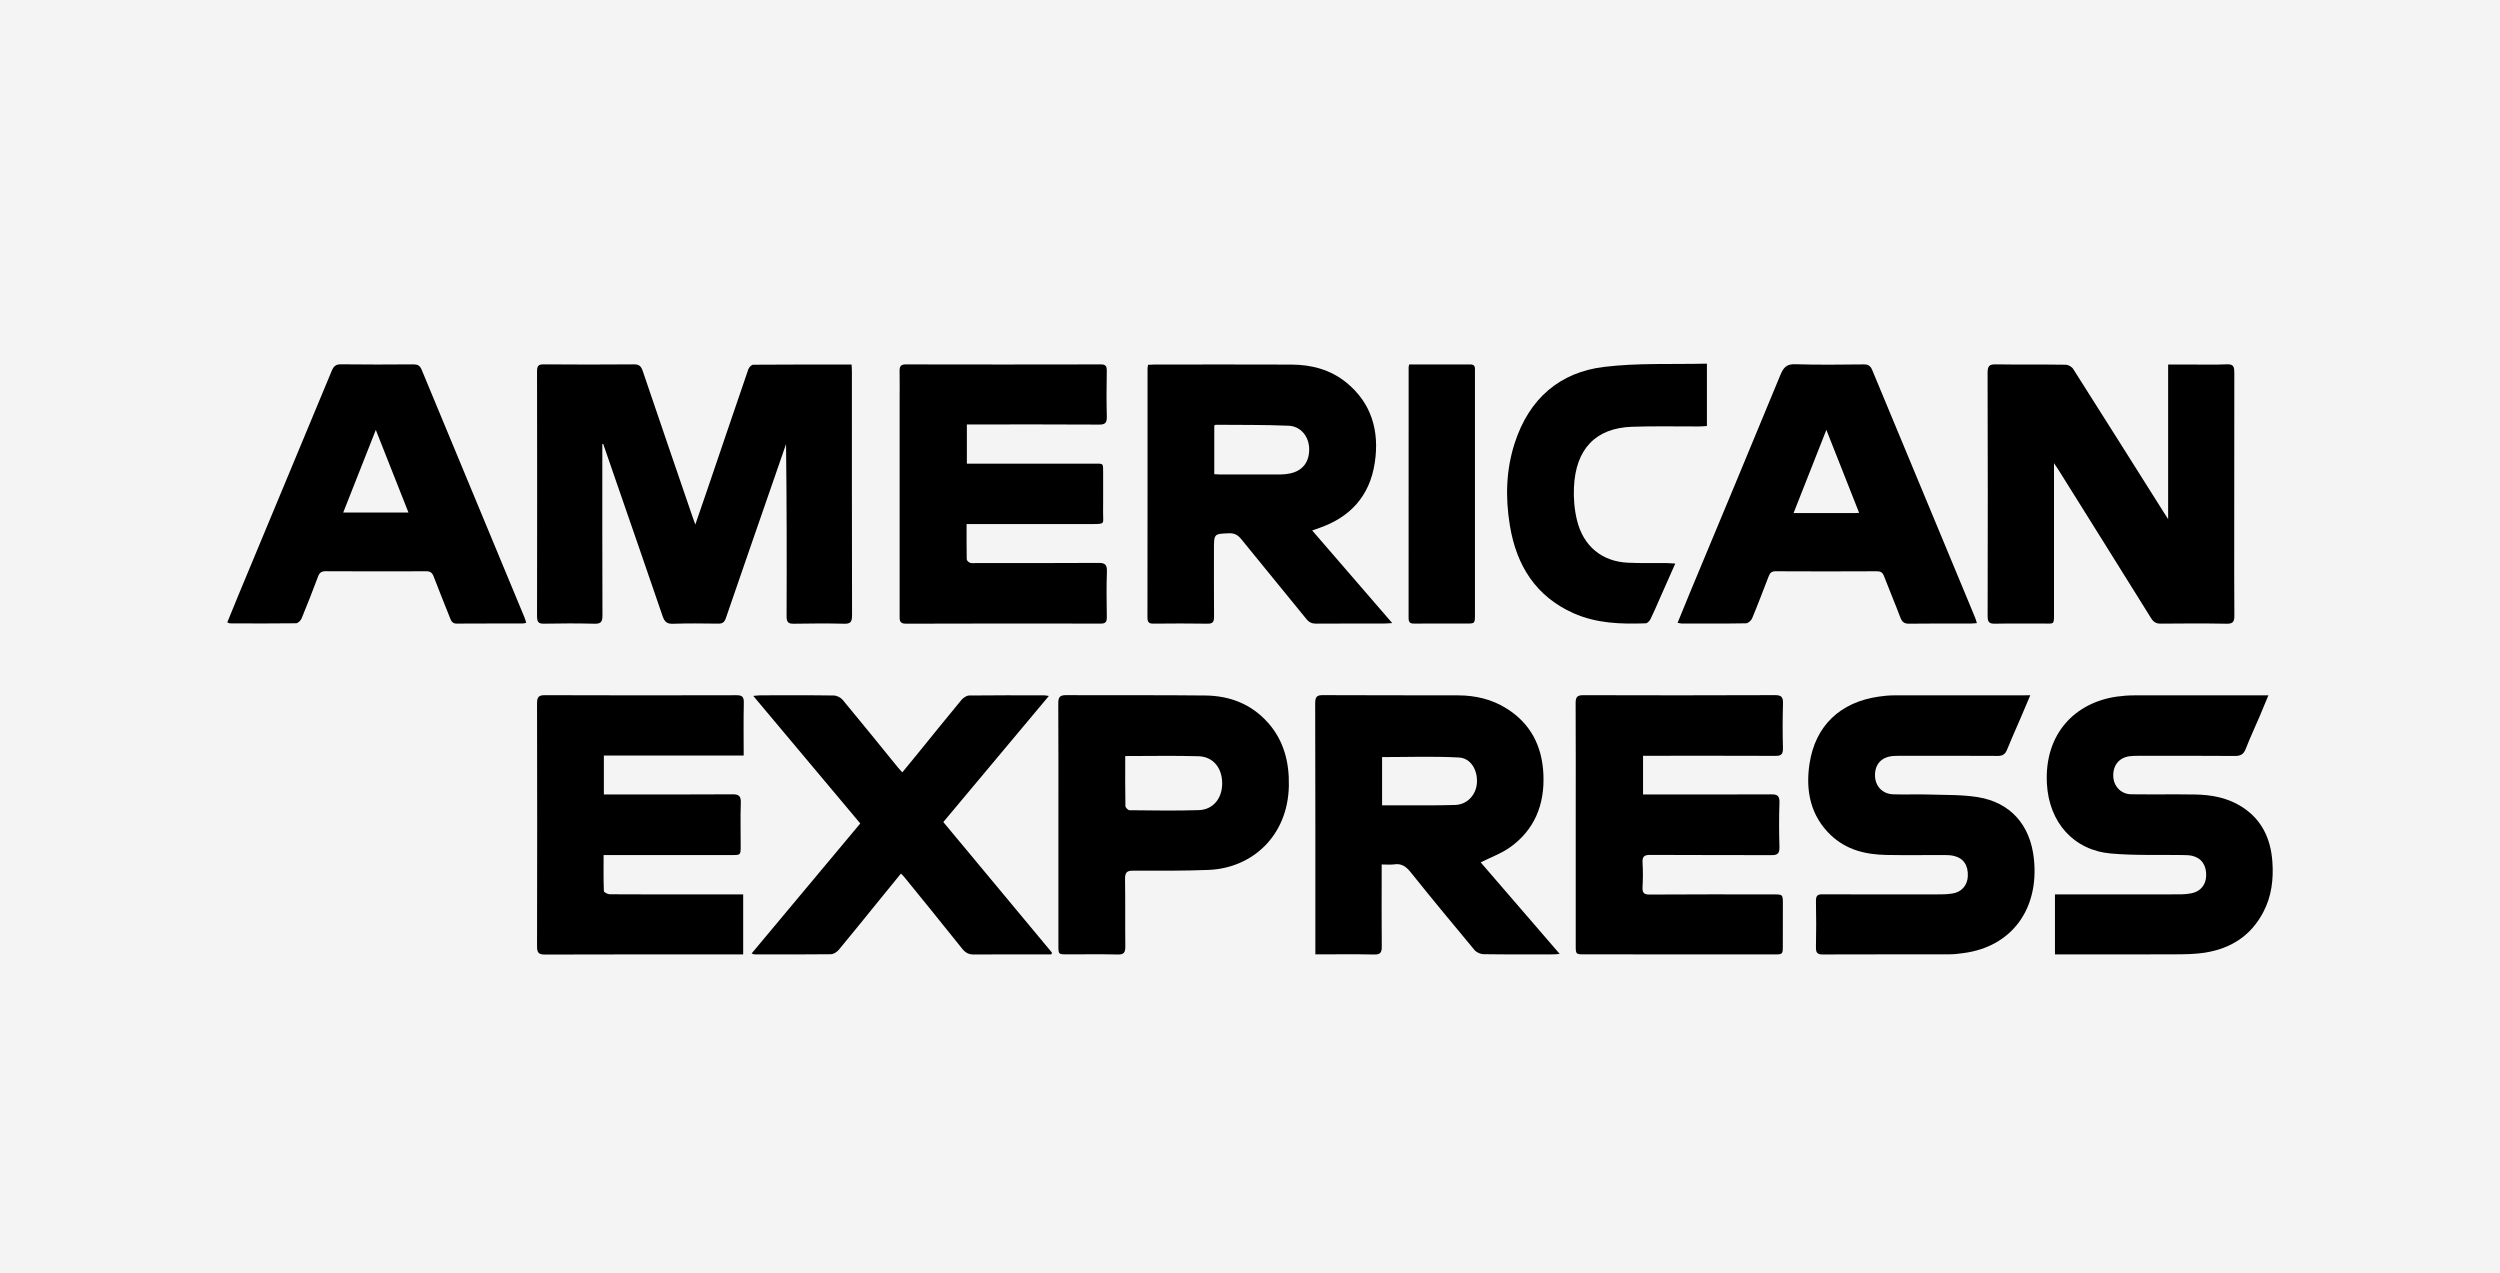 <svg width="55" height="28" viewBox="0 0 55 28" fill="none" xmlns="http://www.w3.org/2000/svg">
<rect width="55" height="28" fill="#F4F4F4"/>
<path d="M13.251 9.77C13.251 11.026 13.249 12.283 13.254 13.539C13.254 13.677 13.222 13.725 13.086 13.722C12.711 13.712 12.337 13.714 11.962 13.721C11.844 13.723 11.815 13.678 11.815 13.559C11.818 11.763 11.818 9.967 11.815 8.171C11.814 8.048 11.848 8.015 11.963 8.016C12.624 8.022 13.286 8.021 13.947 8.016C14.051 8.015 14.101 8.048 14.138 8.155C14.502 9.233 14.873 10.309 15.241 11.385C15.255 11.425 15.27 11.466 15.297 11.54C15.392 11.265 15.477 11.02 15.56 10.775C15.861 9.891 16.16 9.007 16.463 8.125C16.478 8.082 16.533 8.024 16.57 8.024C17.286 8.018 18.003 8.02 18.735 8.02C18.738 8.079 18.742 8.131 18.742 8.183C18.742 9.969 18.741 11.755 18.745 13.541C18.745 13.682 18.709 13.726 18.575 13.722C18.206 13.713 17.835 13.715 17.465 13.722C17.347 13.724 17.305 13.693 17.305 13.559C17.31 12.298 17.308 11.037 17.293 9.769C17.201 10.036 17.109 10.303 17.016 10.57C16.666 11.581 16.314 12.592 15.967 13.604C15.936 13.694 15.889 13.721 15.803 13.72C15.47 13.716 15.137 13.711 14.804 13.723C14.673 13.728 14.619 13.678 14.577 13.554C14.244 12.578 13.905 11.605 13.569 10.631C13.469 10.342 13.37 10.054 13.27 9.765C13.264 9.766 13.258 9.769 13.251 9.77Z" fill="black"/>
<path d="M45.188 10.19C45.188 11.308 45.188 12.382 45.188 13.457C45.188 13.761 45.203 13.716 44.943 13.718C44.592 13.72 44.24 13.714 43.889 13.721C43.773 13.723 43.727 13.695 43.728 13.559C43.732 11.773 43.733 9.987 43.727 8.201C43.727 8.048 43.77 8.013 43.908 8.016C44.421 8.024 44.934 8.016 45.448 8.024C45.503 8.025 45.579 8.068 45.61 8.117C46.276 9.165 46.938 10.217 47.6 11.267C47.626 11.307 47.651 11.347 47.699 11.421C47.699 10.268 47.699 9.153 47.699 8.019C47.843 8.019 47.971 8.019 48.099 8.019C48.399 8.019 48.7 8.028 49 8.015C49.144 8.01 49.155 8.082 49.155 8.201C49.153 9.393 49.153 10.585 49.153 11.777C49.153 12.366 49.151 12.955 49.156 13.543C49.157 13.673 49.127 13.724 48.993 13.722C48.508 13.713 48.022 13.715 47.537 13.72C47.436 13.722 47.378 13.686 47.324 13.6C46.645 12.508 45.962 11.418 45.28 10.327C45.258 10.292 45.233 10.258 45.188 10.19Z" fill="black"/>
<path d="M34.313 20.986C34.251 20.991 34.22 20.996 34.19 20.996C33.672 20.996 33.154 21 32.636 20.992C32.569 20.991 32.482 20.952 32.438 20.899C31.967 20.334 31.498 19.767 31.037 19.192C30.936 19.066 30.835 18.991 30.674 19.016C30.588 19.029 30.5 19.018 30.397 19.018C30.397 19.091 30.397 19.148 30.397 19.206C30.397 19.745 30.393 20.285 30.399 20.825C30.4 20.957 30.365 21.002 30.235 20.999C29.81 20.99 29.385 20.996 28.938 20.996C28.938 20.935 28.938 20.884 28.938 20.832C28.938 19.047 28.939 17.261 28.934 15.475C28.934 15.336 28.966 15.292 29.102 15.293C30.096 15.299 31.091 15.294 32.085 15.298C32.459 15.3 32.819 15.382 33.145 15.587C33.664 15.912 33.926 16.4 33.955 17.035C33.985 17.716 33.751 18.265 33.215 18.645C33.022 18.78 32.796 18.861 32.575 18.972C33.142 19.629 33.718 20.297 34.313 20.986ZM30.406 16.656C30.406 17.007 30.406 17.353 30.406 17.718C30.533 17.718 30.652 17.719 30.77 17.718C31.186 17.716 31.602 17.723 32.017 17.709C32.28 17.7 32.475 17.486 32.492 17.226C32.511 16.943 32.36 16.679 32.095 16.665C31.535 16.635 30.973 16.656 30.406 16.656Z" fill="black"/>
<path d="M25.256 8.026C25.308 8.023 25.349 8.02 25.39 8.02C26.397 8.019 27.405 8.017 28.413 8.021C28.853 8.023 29.269 8.13 29.623 8.419C30.17 8.866 30.352 9.477 30.245 10.181C30.133 10.921 29.697 11.377 29.039 11.61C28.987 11.628 28.936 11.646 28.868 11.67C29.451 12.345 30.027 13.011 30.629 13.708C30.542 13.713 30.491 13.718 30.439 13.718C29.944 13.719 29.45 13.716 28.955 13.72C28.864 13.721 28.802 13.694 28.741 13.619C28.266 13.032 27.784 12.451 27.309 11.863C27.233 11.769 27.159 11.728 27.039 11.732C26.708 11.745 26.707 11.739 26.707 12.094C26.707 12.585 26.705 13.075 26.709 13.566C26.71 13.677 26.684 13.722 26.569 13.721C26.172 13.714 25.774 13.716 25.376 13.72C25.285 13.721 25.244 13.696 25.244 13.588C25.247 11.758 25.246 9.929 25.246 8.099C25.247 8.08 25.251 8.062 25.256 8.026ZM26.714 10.432C26.768 10.435 26.809 10.439 26.849 10.439C27.293 10.439 27.736 10.44 28.18 10.438C28.248 10.438 28.318 10.429 28.385 10.415C28.662 10.356 28.81 10.158 28.802 9.866C28.794 9.601 28.616 9.377 28.348 9.366C27.813 9.343 27.278 9.35 26.743 9.345C26.735 9.345 26.728 9.355 26.714 9.365C26.714 9.712 26.714 10.063 26.714 10.432Z" fill="black"/>
<path d="M36.147 16.628C36.147 16.922 36.147 17.189 36.147 17.478C36.208 17.478 36.262 17.478 36.316 17.478C37.199 17.478 38.083 17.481 38.966 17.476C39.101 17.475 39.154 17.506 39.148 17.662C39.137 17.985 39.138 18.31 39.148 18.633C39.152 18.78 39.102 18.814 38.972 18.813C38.084 18.809 37.196 18.814 36.308 18.808C36.176 18.807 36.127 18.839 36.136 18.985C36.147 19.161 36.146 19.338 36.136 19.514C36.128 19.645 36.17 19.68 36.292 19.68C37.199 19.674 38.105 19.676 39.012 19.677C39.223 19.677 39.223 19.677 39.223 19.896C39.223 20.195 39.222 20.495 39.222 20.794C39.222 20.996 39.222 20.997 39.036 20.997C37.917 20.997 36.798 20.997 35.678 20.996C35.405 20.996 35.132 20.997 34.859 20.996C34.667 20.996 34.666 20.995 34.666 20.796C34.666 19.854 34.666 18.912 34.666 17.97C34.666 17.136 34.669 16.301 34.664 15.467C34.663 15.329 34.706 15.294 34.831 15.294C36.237 15.298 37.643 15.299 39.049 15.293C39.192 15.292 39.231 15.336 39.226 15.483C39.216 15.807 39.216 16.131 39.225 16.455C39.229 16.593 39.186 16.63 39.061 16.629C38.163 16.625 37.266 16.627 36.369 16.627C36.301 16.628 36.232 16.628 36.147 16.628Z" fill="black"/>
<path d="M21.271 9.338C21.271 9.636 21.271 9.909 21.271 10.2C21.328 10.2 21.378 10.2 21.427 10.2C22.301 10.2 23.175 10.2 24.049 10.201C24.29 10.201 24.268 10.173 24.269 10.441C24.269 10.721 24.271 11 24.268 11.28C24.265 11.518 24.326 11.529 24.04 11.529C23.171 11.529 22.301 11.529 21.432 11.529C21.382 11.529 21.332 11.529 21.265 11.529C21.265 11.797 21.263 12.05 21.268 12.304C21.269 12.332 21.311 12.373 21.342 12.382C21.384 12.396 21.433 12.387 21.48 12.387C22.377 12.387 23.274 12.39 24.171 12.384C24.308 12.383 24.357 12.422 24.352 12.574C24.34 12.908 24.345 13.242 24.35 13.575C24.352 13.684 24.319 13.72 24.216 13.719C22.787 13.717 21.358 13.716 19.929 13.721C19.78 13.722 19.792 13.634 19.792 13.533C19.792 11.943 19.792 10.354 19.792 8.764C19.792 8.563 19.795 8.362 19.791 8.161C19.789 8.055 19.824 8.016 19.928 8.017C21.357 8.02 22.786 8.02 24.215 8.017C24.318 8.016 24.351 8.048 24.349 8.158C24.343 8.492 24.341 8.826 24.35 9.159C24.354 9.299 24.317 9.342 24.182 9.341C23.271 9.335 22.36 9.338 21.449 9.338C21.394 9.338 21.34 9.338 21.271 9.338Z" fill="black"/>
<path d="M13.285 16.621C13.285 16.923 13.285 17.191 13.285 17.478C13.346 17.478 13.4 17.478 13.453 17.478C14.341 17.478 15.229 17.481 16.117 17.475C16.255 17.474 16.303 17.512 16.298 17.664C16.287 17.978 16.295 18.292 16.295 18.606C16.295 18.811 16.295 18.811 16.107 18.811C15.224 18.811 14.341 18.811 13.458 18.811C13.403 18.811 13.349 18.811 13.279 18.811C13.279 19.087 13.275 19.346 13.285 19.603C13.286 19.63 13.37 19.674 13.416 19.674C14.063 19.678 14.71 19.677 15.358 19.677C15.685 19.677 16.013 19.677 16.35 19.677C16.35 20.118 16.35 20.546 16.35 20.997C16.297 20.997 16.243 20.997 16.189 20.997C14.788 20.997 13.387 20.995 11.986 21C11.853 21 11.814 20.961 11.815 20.819C11.819 19.038 11.819 17.258 11.815 15.477C11.814 15.338 11.848 15.294 11.983 15.294C13.389 15.299 14.795 15.299 16.2 15.295C16.325 15.294 16.368 15.327 16.364 15.466C16.355 15.843 16.361 16.221 16.361 16.621C15.335 16.621 14.317 16.621 13.285 16.621Z" fill="black"/>
<path d="M11.577 13.702C11.544 13.709 11.523 13.717 11.501 13.717C11.016 13.718 10.53 13.715 10.045 13.719C9.955 13.72 9.928 13.666 9.9 13.594C9.781 13.291 9.657 12.991 9.542 12.687C9.51 12.602 9.469 12.568 9.38 12.568C8.641 12.571 7.901 12.571 7.161 12.567C7.074 12.567 7.029 12.598 6.997 12.684C6.881 12.993 6.761 13.301 6.635 13.606C6.616 13.653 6.555 13.712 6.513 13.712C6.027 13.719 5.542 13.716 5.057 13.714C5.044 13.714 5.032 13.705 5 13.693C5.081 13.494 5.16 13.298 5.241 13.103C5.927 11.456 6.613 9.809 7.297 8.161C7.339 8.058 7.388 8.013 7.501 8.015C8.033 8.022 8.564 8.02 9.096 8.016C9.186 8.016 9.237 8.04 9.276 8.133C10.029 9.952 10.785 11.769 11.54 13.587C11.554 13.622 11.563 13.658 11.577 13.702ZM8.268 9.458C8.025 10.075 7.79 10.671 7.551 11.275C8.039 11.275 8.507 11.275 8.986 11.275C8.746 10.666 8.511 10.072 8.268 9.458Z" fill="black"/>
<path d="M36.907 13.702C36.999 13.479 37.085 13.265 37.173 13.052C37.84 11.45 38.51 9.848 39.171 8.243C39.239 8.078 39.313 8.007 39.494 8.013C39.997 8.029 40.502 8.022 41.006 8.017C41.104 8.016 41.152 8.051 41.191 8.146C41.861 9.763 42.535 11.379 43.207 12.996C43.289 13.193 43.371 13.39 43.452 13.587C43.466 13.621 43.475 13.657 43.492 13.709C43.433 13.713 43.389 13.718 43.344 13.718C42.896 13.718 42.447 13.715 41.999 13.721C41.893 13.723 41.844 13.683 41.806 13.581C41.692 13.277 41.564 12.978 41.448 12.674C41.416 12.591 41.372 12.568 41.292 12.568C40.548 12.571 39.803 12.573 39.059 12.568C38.96 12.567 38.933 12.621 38.904 12.696C38.786 12.999 38.672 13.304 38.547 13.603C38.526 13.653 38.459 13.712 38.412 13.713C37.941 13.721 37.469 13.718 36.997 13.717C36.975 13.717 36.953 13.71 36.907 13.702ZM40.901 11.283C40.658 10.667 40.423 10.072 40.18 9.457C39.935 10.078 39.7 10.676 39.458 11.288C39.92 11.288 40.358 11.288 40.797 11.288C40.825 11.288 40.852 11.285 40.901 11.283Z" fill="black"/>
<path d="M44.666 15.296C44.587 15.483 44.52 15.641 44.452 15.8C44.352 16.032 44.249 16.261 44.154 16.495C44.114 16.594 44.057 16.63 43.954 16.63C43.242 16.625 42.53 16.628 41.818 16.628C41.758 16.628 41.697 16.628 41.638 16.633C41.389 16.658 41.248 16.815 41.25 17.059C41.252 17.293 41.411 17.467 41.65 17.475C41.918 17.484 42.187 17.471 42.455 17.48C42.81 17.491 43.169 17.481 43.518 17.538C44.213 17.653 44.666 18.13 44.746 18.896C44.863 20.008 44.251 20.827 43.203 20.967C43.098 20.982 42.992 20.995 42.886 20.995C41.957 20.997 41.027 20.994 40.098 20.998C39.98 20.999 39.949 20.958 39.951 20.839C39.958 20.5 39.958 20.162 39.951 19.823C39.949 19.705 39.987 19.674 40.094 19.675C40.968 19.679 41.842 19.677 42.716 19.676C42.794 19.676 42.873 19.669 42.95 19.658C43.152 19.628 43.283 19.48 43.292 19.28C43.303 19.037 43.198 18.879 42.982 18.829C42.911 18.812 42.836 18.812 42.762 18.811C42.341 18.81 41.92 18.817 41.5 18.809C41.051 18.8 40.626 18.703 40.279 18.374C39.833 17.951 39.719 17.398 39.809 16.805C39.936 15.963 40.486 15.448 41.329 15.326C41.439 15.31 41.55 15.298 41.66 15.298C42.603 15.296 43.547 15.297 44.49 15.297C44.54 15.296 44.589 15.296 44.666 15.296Z" fill="black"/>
<path d="M45.209 20.997C45.209 20.549 45.209 20.12 45.209 19.677C45.268 19.677 45.322 19.677 45.377 19.677C46.241 19.677 47.106 19.677 47.971 19.676C48.049 19.675 48.128 19.668 48.205 19.654C48.408 19.616 48.531 19.469 48.536 19.265C48.542 19.034 48.433 18.876 48.225 18.827C48.158 18.812 48.087 18.813 48.018 18.811C47.492 18.802 46.962 18.824 46.438 18.777C45.623 18.704 45.08 18.098 45.032 17.244C44.971 16.135 45.661 15.452 46.574 15.325C46.697 15.308 46.822 15.298 46.947 15.298C47.876 15.296 48.806 15.297 49.736 15.297C49.781 15.297 49.826 15.297 49.905 15.297C49.833 15.47 49.773 15.619 49.709 15.767C49.608 16.003 49.499 16.236 49.406 16.476C49.359 16.595 49.291 16.631 49.174 16.631C48.466 16.626 47.758 16.627 47.05 16.628C46.981 16.628 46.911 16.628 46.843 16.638C46.614 16.672 46.482 16.842 46.492 17.083C46.501 17.3 46.665 17.472 46.885 17.474C47.352 17.48 47.82 17.472 48.287 17.479C48.656 17.485 49.013 17.549 49.335 17.759C49.755 18.032 49.955 18.444 49.992 18.953C50.02 19.341 49.976 19.717 49.794 20.064C49.512 20.603 49.058 20.874 48.499 20.96C48.29 20.992 48.076 20.994 47.864 20.995C47.041 20.999 46.217 20.997 45.394 20.997C45.335 20.997 45.277 20.997 45.209 20.997Z" fill="black"/>
<path d="M23.129 20.997C23.076 20.997 23.023 20.997 22.97 20.997C22.457 20.997 21.944 20.994 21.43 20.999C21.318 21.001 21.243 20.965 21.17 20.874C20.747 20.343 20.318 19.817 19.89 19.29C19.872 19.268 19.851 19.249 19.82 19.219C19.64 19.439 19.463 19.657 19.286 19.875C19.008 20.216 18.733 20.56 18.451 20.898C18.41 20.946 18.338 20.992 18.28 20.993C17.721 21 17.161 20.997 16.602 20.997C16.589 20.997 16.576 20.99 16.535 20.977C17.336 20.019 18.127 19.072 18.926 18.116C18.146 17.187 17.371 16.262 16.572 15.31C16.648 15.303 16.691 15.297 16.733 15.297C17.269 15.296 17.806 15.293 18.342 15.301C18.409 15.302 18.494 15.344 18.539 15.397C18.946 15.886 19.345 16.381 19.747 16.875C19.776 16.911 19.808 16.944 19.851 16.992C19.973 16.843 20.087 16.705 20.201 16.565C20.518 16.175 20.832 15.784 21.153 15.397C21.194 15.349 21.265 15.302 21.323 15.301C21.873 15.294 22.424 15.297 22.974 15.298C22.996 15.298 23.018 15.303 23.075 15.311C22.292 16.247 21.525 17.163 20.753 18.085C21.554 19.048 22.349 20.003 23.144 20.959C23.14 20.971 23.134 20.984 23.129 20.997Z" fill="black"/>
<path d="M23.285 18.14C23.285 17.252 23.287 16.364 23.282 15.477C23.281 15.336 23.317 15.293 23.453 15.293C24.474 15.299 25.496 15.289 26.518 15.301C27.049 15.307 27.528 15.483 27.901 15.906C28.243 16.293 28.365 16.765 28.355 17.284C28.335 18.398 27.539 19.1 26.59 19.138C26.035 19.16 25.48 19.156 24.926 19.155C24.795 19.154 24.749 19.191 24.751 19.336C24.759 19.832 24.751 20.327 24.757 20.822C24.758 20.952 24.726 21.003 24.594 20.999C24.219 20.99 23.845 20.996 23.47 20.996C23.286 20.996 23.285 20.995 23.285 20.803C23.285 20.357 23.285 19.91 23.285 19.464C23.285 19.023 23.285 18.581 23.285 18.14ZM24.755 16.633C24.755 17.011 24.752 17.373 24.759 17.734C24.759 17.766 24.816 17.824 24.847 17.825C25.355 17.83 25.863 17.839 26.371 17.823C26.689 17.813 26.888 17.566 26.888 17.235C26.888 16.894 26.689 16.646 26.366 16.637C25.836 16.622 25.305 16.633 24.755 16.633Z" fill="black"/>
<path d="M36.856 12.398C36.735 12.671 36.628 12.914 36.52 13.156C36.452 13.311 36.386 13.468 36.311 13.62C36.291 13.66 36.243 13.712 36.206 13.713C35.664 13.732 35.125 13.718 34.613 13.489C33.801 13.125 33.362 12.457 33.216 11.553C33.117 10.945 33.132 10.342 33.322 9.753C33.643 8.757 34.326 8.189 35.286 8.072C36.031 7.981 36.789 8.019 37.552 8C37.552 8.472 37.552 8.915 37.552 9.372C37.489 9.376 37.43 9.382 37.371 9.382C36.881 9.384 36.391 9.371 35.901 9.389C35.106 9.417 34.665 9.876 34.627 10.719C34.616 10.96 34.636 11.212 34.694 11.446C34.834 12.021 35.247 12.354 35.817 12.38C36.103 12.393 36.39 12.386 36.677 12.388C36.726 12.389 36.775 12.394 36.856 12.398Z" fill="black"/>
<path d="M31.002 8.019C31.455 8.019 31.898 8.02 32.342 8.018C32.419 8.017 32.454 8.047 32.449 8.129C32.447 8.153 32.449 8.178 32.449 8.203C32.449 9.973 32.449 11.744 32.449 13.514C32.449 13.718 32.448 13.718 32.261 13.718C31.877 13.718 31.494 13.716 31.11 13.719C31.022 13.72 30.989 13.692 30.989 13.594C30.991 11.755 30.99 9.916 30.99 8.076C30.99 8.063 30.996 8.049 31.002 8.019Z" fill="black"/>
</svg>
